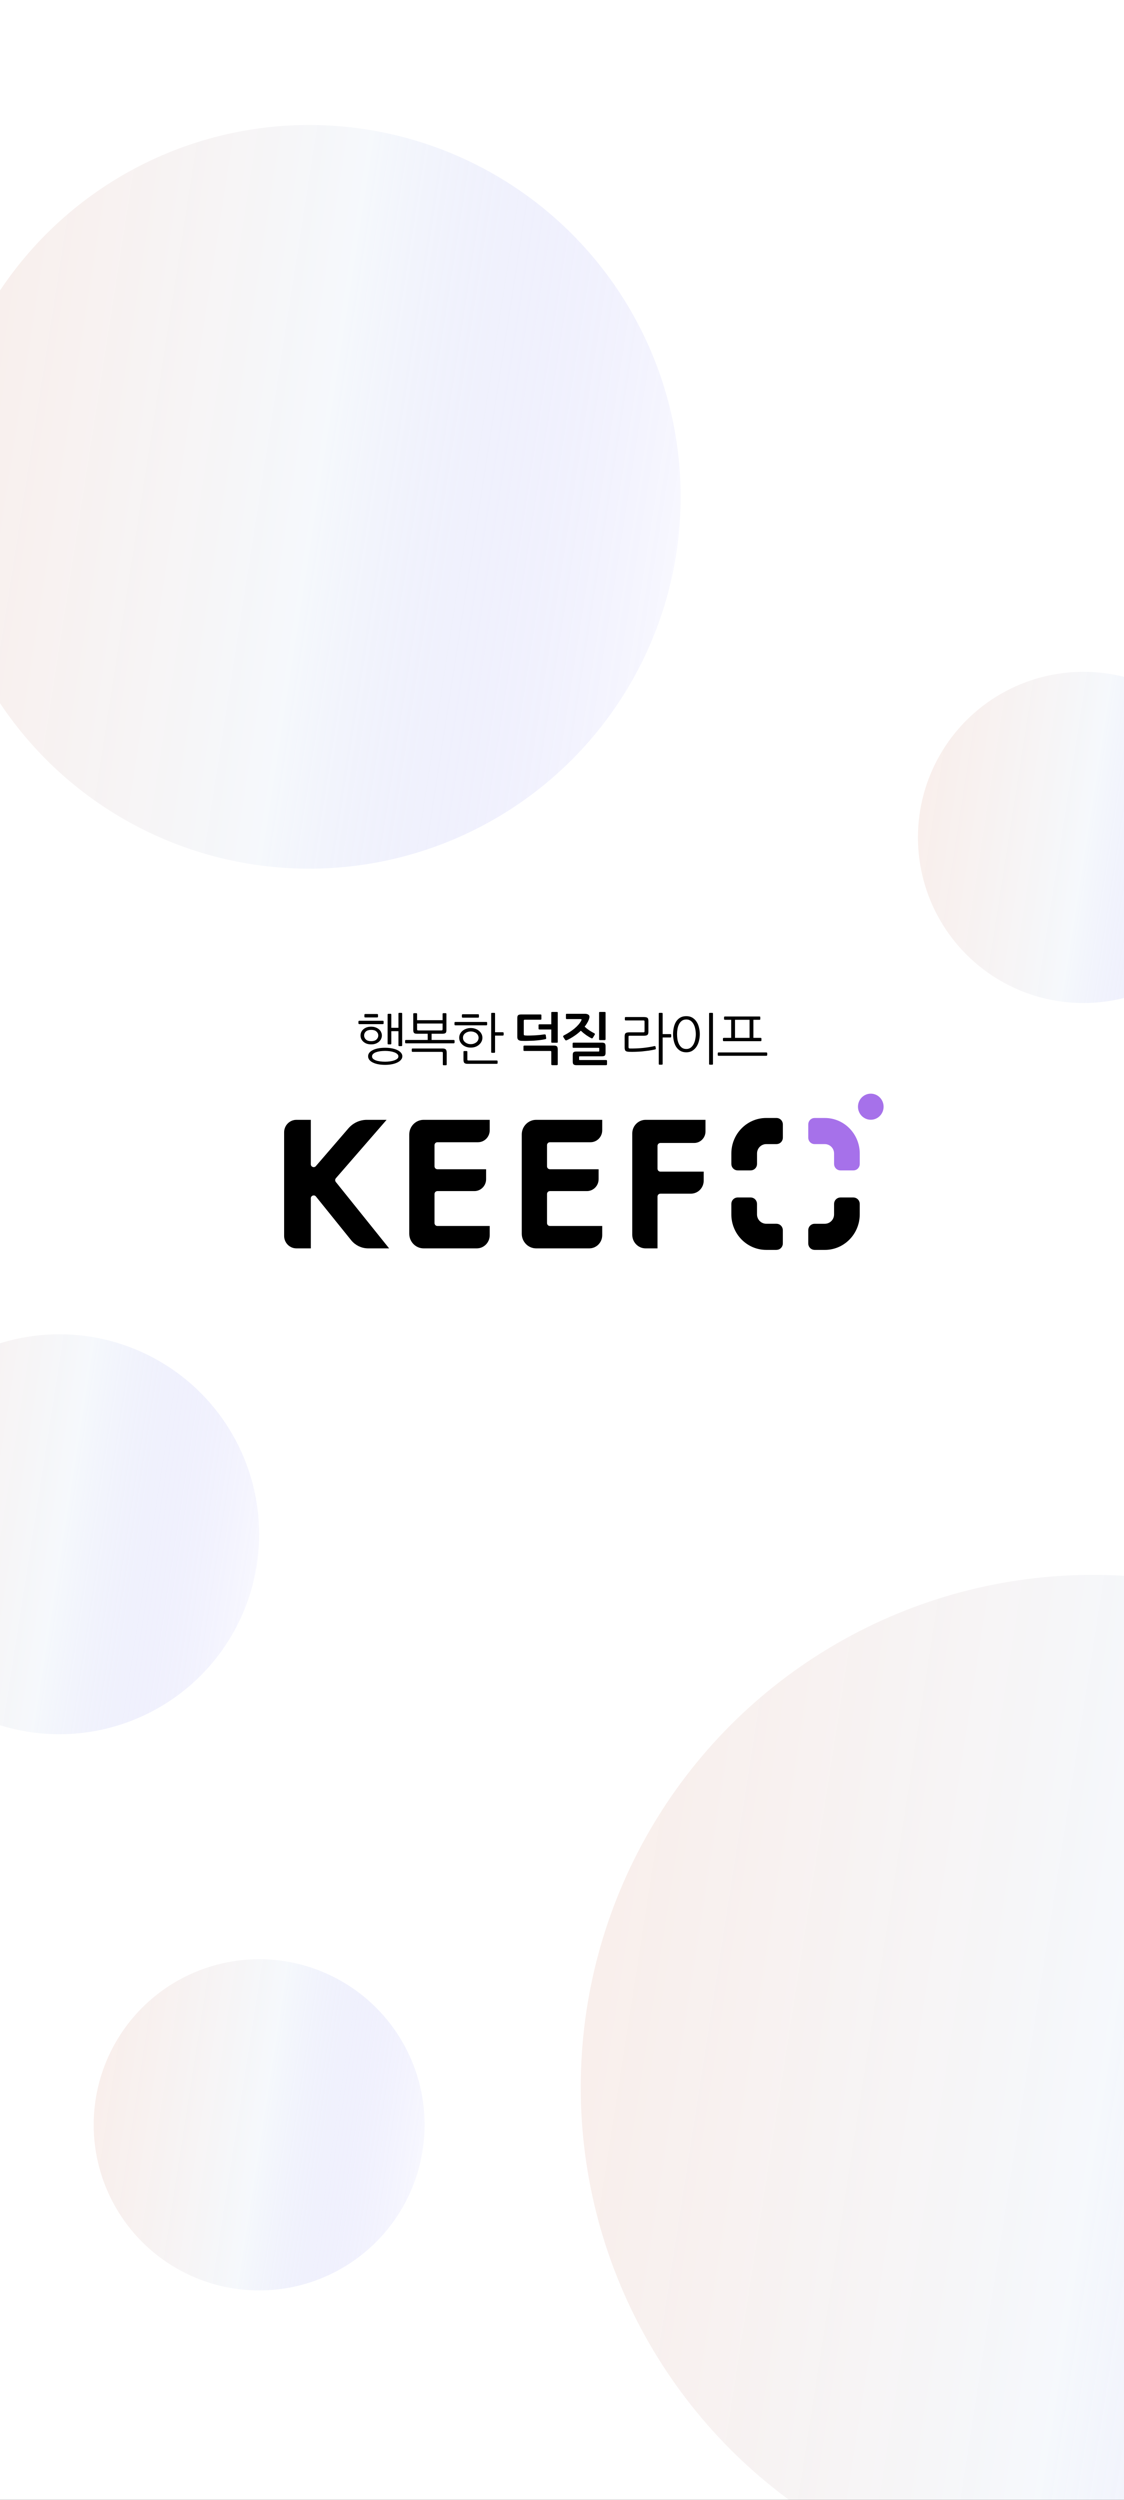 <svg width="360" height="800" viewBox="0 0 360 800" fill="none" xmlns="http://www.w3.org/2000/svg">
<rect x="0" y="0" width="360" height="800" fill="#333333" stroke="none"/>
<g clip-path="url(#clip0_394_1271)">
<rect width="360" height="800" fill="white"/>
<circle cx="350" cy="668" r="164" fill="url(#paint0_linear_394_1271)" fill-opacity="0.2"/>
<g clip-path="url(#clip1_394_1271)">
<path d="M278.899 358.35C281.166 358.35 283.004 356.481 283.004 354.175C283.004 351.869 281.166 350 278.899 350C276.632 350 274.794 351.869 274.794 354.175C274.794 356.481 276.632 358.35 278.899 358.35Z" fill="#A671EA"/>
<path d="M99.55 358.374V372.588C99.55 373.448 100.596 373.851 101.156 373.201L111.594 361.095C113.087 359.366 115.237 358.374 117.501 358.374H123.823L107.584 377.058C107.286 377.4 107.278 377.91 107.56 378.265L124.633 399.514H117.924C115.805 399.514 113.8 398.55 112.456 396.885L101.18 382.902C100.635 382.225 99.554 382.619 99.554 383.491V399.514H94.936C92.763 399.514 91 397.721 91 395.51V362.378C91 360.167 92.763 358.374 94.936 358.374H99.554H99.55Z" fill="black"/>
<path d="M156.849 358.374V361.72C156.849 363.832 155.165 365.545 153.089 365.545H140.085C139.58 365.545 139.168 365.963 139.168 366.477V373.253C139.168 373.767 139.58 374.185 140.085 374.185H155.693V377.364C155.693 379.472 154.013 381.181 151.941 381.181H140.085C139.58 381.181 139.168 381.599 139.168 382.113V391.415C139.168 391.929 139.58 392.347 140.085 392.347H156.849V395.295C156.849 397.626 154.992 399.514 152.701 399.514H135.694C133.144 399.514 131.076 397.411 131.076 394.817V363.071C131.076 360.477 133.144 358.374 135.694 358.374H156.849V358.374Z" fill="black"/>
<path d="M192.883 358.374V361.72C192.883 363.832 191.199 365.545 189.123 365.545H176.119C175.614 365.545 175.203 365.963 175.203 366.477V373.253C175.203 373.767 175.614 374.185 176.119 374.185H191.727V377.364C191.727 379.472 190.047 381.181 187.975 381.181H176.119C175.614 381.181 175.203 381.599 175.203 382.113V391.415C175.203 391.929 175.614 392.347 176.119 392.347H192.883V395.295C192.883 397.626 191.026 399.514 188.735 399.514H171.728C169.179 399.514 167.111 397.411 167.111 394.817V363.071C167.111 360.477 169.179 358.374 171.728 358.374H192.883V358.374Z" fill="black"/>
<path d="M225.96 358.374V362.087C225.96 364.126 224.335 365.78 222.329 365.78H211.507C211.002 365.78 210.591 366.198 210.591 366.712V374.018C210.591 374.532 211.002 374.95 211.507 374.95H225.384V377.842C225.384 380.141 223.551 382.005 221.291 382.005H211.507C211.002 382.005 210.591 382.424 210.591 382.938V399.518H206.795C204.422 399.518 202.499 397.562 202.499 395.148V362.744C202.499 360.33 204.422 358.374 206.795 358.374H225.96V358.374Z" fill="black"/>
<path d="M240.437 374.56H236.265C235.145 374.56 234.24 373.636 234.24 372.5V369.15C234.24 362.872 239.246 357.78 245.419 357.78H248.713C249.833 357.78 250.738 358.705 250.738 359.84V364.083C250.738 365.222 249.829 366.142 248.713 366.142H245.419C243.789 366.142 242.465 367.485 242.465 369.146V372.496C242.465 373.636 241.557 374.556 240.44 374.556L240.437 374.56Z" fill="black"/>
<path d="M273.337 374.56H269.166C268.046 374.56 267.141 373.636 267.141 372.5V369.15C267.141 367.493 265.821 366.146 264.188 366.146H260.894C259.774 366.146 258.869 365.222 258.869 364.087V359.844C258.869 358.704 259.778 357.784 260.894 357.784H264.188C270.361 357.784 275.366 362.875 275.366 369.154V372.504C275.366 373.644 274.458 374.564 273.341 374.564L273.337 374.56Z" fill="#A671EA"/>
<path d="M264.188 400H260.894C259.774 400 258.869 399.076 258.869 397.94V393.698C258.869 392.558 259.778 391.638 260.894 391.638H264.188C265.817 391.638 267.141 390.296 267.141 388.634V385.284C267.141 384.145 268.05 383.224 269.166 383.224H273.337C274.458 383.224 275.362 384.149 275.362 385.284V388.634C275.362 394.913 270.357 400.004 264.184 400.004L264.188 400Z" fill="black"/>
<path d="M248.709 400H245.415C239.242 400 234.236 394.909 234.236 388.63V385.28C234.236 384.141 235.145 383.22 236.261 383.22H240.433C241.553 383.22 242.458 384.145 242.458 385.28V388.63C242.458 390.288 243.778 391.634 245.411 391.634H248.705C249.825 391.634 250.73 392.558 250.73 393.694V397.936C250.73 399.076 249.821 399.996 248.705 399.996L248.709 400Z" fill="black"/>
</g>
<circle cx="99" cy="159" r="119" fill="url(#paint1_linear_394_1271)" fill-opacity="0.2"/>
<circle cx="83" cy="680" r="53" fill="url(#paint2_linear_394_1271)" fill-opacity="0.2"/>
<circle cx="19" cy="491" r="64" fill="url(#paint3_linear_394_1271)" fill-opacity="0.2"/>
<path d="M128.862 338.028C128.862 338.472 128.706 338.862 128.394 339.198C128.094 339.546 127.692 339.834 127.188 340.062C126.684 340.302 126.102 340.482 125.442 340.602C124.782 340.722 124.092 340.782 123.372 340.782C122.592 340.782 121.866 340.722 121.194 340.602C120.534 340.482 119.958 340.302 119.466 340.062C118.974 339.834 118.59 339.546 118.314 339.198C118.038 338.862 117.9 338.472 117.9 338.028C117.9 337.596 118.038 337.212 118.314 336.876C118.59 336.54 118.974 336.258 119.466 336.03C119.958 335.79 120.534 335.61 121.194 335.49C121.866 335.37 122.592 335.31 123.372 335.31C124.092 335.31 124.782 335.37 125.442 335.49C126.102 335.61 126.684 335.784 127.188 336.012C127.692 336.24 128.094 336.528 128.394 336.876C128.706 337.212 128.862 337.596 128.862 338.028ZM122.31 331.386C122.31 331.746 122.232 332.1 122.076 332.448C121.932 332.784 121.71 333.084 121.41 333.348C121.122 333.612 120.762 333.828 120.33 333.996C119.91 334.152 119.43 334.23 118.89 334.23C118.338 334.23 117.846 334.152 117.414 333.996C116.994 333.828 116.64 333.612 116.352 333.348C116.064 333.084 115.842 332.784 115.686 332.448C115.542 332.1 115.47 331.746 115.47 331.386C115.47 331.014 115.542 330.66 115.686 330.324C115.842 329.988 116.064 329.688 116.352 329.424C116.64 329.16 116.994 328.95 117.414 328.794C117.846 328.638 118.338 328.56 118.89 328.56C119.43 328.56 119.91 328.644 120.33 328.812C120.762 328.968 121.122 329.178 121.41 329.442C121.71 329.694 121.932 329.994 122.076 330.342C122.232 330.678 122.31 331.026 122.31 331.386ZM125.334 328.92H127.62V324.384C127.62 324.216 127.704 324.132 127.872 324.132H128.556C128.724 324.132 128.808 324.216 128.808 324.384V334.536C128.808 334.704 128.724 334.788 128.556 334.788H127.872C127.704 334.788 127.62 334.704 127.62 334.536V330H125.334V333.978C125.334 334.146 125.25 334.23 125.082 334.23H124.398C124.23 334.23 124.146 334.146 124.146 333.978V324.69C124.146 324.522 124.23 324.438 124.398 324.438H125.082C125.25 324.438 125.334 324.522 125.334 324.69V328.92ZM127.602 338.082C127.602 337.782 127.476 337.524 127.224 337.308C126.972 337.08 126.642 336.894 126.234 336.75C125.838 336.606 125.388 336.498 124.884 336.426C124.38 336.354 123.87 336.318 123.354 336.318C122.79 336.318 122.25 336.354 121.734 336.426C121.23 336.498 120.786 336.606 120.402 336.75C120.018 336.894 119.712 337.08 119.484 337.308C119.268 337.524 119.16 337.782 119.16 338.082C119.16 338.37 119.268 338.622 119.484 338.838C119.712 339.042 120.018 339.216 120.402 339.36C120.786 339.504 121.23 339.606 121.734 339.666C122.25 339.738 122.79 339.774 123.354 339.774C123.87 339.774 124.38 339.738 124.884 339.666C125.388 339.606 125.838 339.504 126.234 339.36C126.642 339.216 126.972 339.042 127.224 338.838C127.476 338.622 127.602 338.37 127.602 338.082ZM121.158 331.386C121.158 330.894 120.966 330.474 120.582 330.126C120.21 329.766 119.646 329.586 118.89 329.586C118.134 329.586 117.564 329.76 117.18 330.108C116.808 330.456 116.622 330.882 116.622 331.386C116.622 331.866 116.808 332.292 117.18 332.664C117.564 333.024 118.134 333.204 118.89 333.204C119.646 333.204 120.21 333.024 120.582 332.664C120.966 332.292 121.158 331.866 121.158 331.386ZM122.868 327.516C122.868 327.672 122.778 327.75 122.598 327.75H115.056C114.996 327.75 114.936 327.726 114.876 327.678C114.828 327.63 114.804 327.57 114.804 327.498V326.922C114.804 326.85 114.828 326.79 114.876 326.742C114.936 326.694 114.996 326.67 115.056 326.67H122.598C122.778 326.67 122.868 326.748 122.868 326.904V327.516ZM121.068 325.356C121.068 325.524 120.978 325.608 120.798 325.608H116.964C116.904 325.608 116.844 325.59 116.784 325.554C116.736 325.506 116.712 325.446 116.712 325.374V324.762C116.712 324.69 116.736 324.63 116.784 324.582C116.832 324.534 116.886 324.51 116.946 324.51H120.798C120.978 324.51 121.068 324.594 121.068 324.762V325.356ZM138.23 330.828V332.808H145.322C145.382 332.808 145.442 332.832 145.502 332.88C145.562 332.916 145.592 332.97 145.592 333.042V333.654C145.592 333.714 145.562 333.768 145.502 333.816C145.442 333.864 145.382 333.888 145.322 333.888H130.022C129.95 333.888 129.884 333.864 129.824 333.816C129.776 333.768 129.752 333.714 129.752 333.654V333.042C129.752 332.97 129.776 332.916 129.824 332.88C129.884 332.832 129.95 332.808 130.022 332.808H136.988V330.828H133.712C133.424 330.828 133.19 330.81 133.01 330.774C132.842 330.738 132.71 330.672 132.614 330.576C132.518 330.468 132.452 330.336 132.416 330.18C132.38 330.012 132.362 329.802 132.362 329.55V324.456C132.362 324.396 132.386 324.348 132.434 324.312C132.482 324.264 132.536 324.24 132.596 324.24H133.37C133.43 324.24 133.478 324.264 133.514 324.312C133.562 324.36 133.586 324.408 133.586 324.456V326.49H141.758V324.474C141.758 324.414 141.776 324.36 141.812 324.312C141.86 324.264 141.914 324.24 141.974 324.24H142.748C142.808 324.24 142.862 324.264 142.91 324.312C142.958 324.348 142.982 324.396 142.982 324.456V329.676C142.982 330.132 142.886 330.438 142.694 330.594C142.502 330.75 142.142 330.828 141.614 330.828H138.23ZM133.586 327.552V329.334C133.586 329.514 133.616 329.634 133.676 329.694C133.736 329.742 133.85 329.766 134.018 329.766H141.326C141.494 329.766 141.608 329.742 141.668 329.694C141.728 329.634 141.758 329.514 141.758 329.334V327.552H133.586ZM131.876 335.76C131.876 335.688 131.906 335.634 131.966 335.598C132.026 335.562 132.086 335.544 132.146 335.544H141.704C142.268 335.544 142.634 335.652 142.802 335.868C142.982 336.072 143.072 336.42 143.072 336.912V340.656C143.072 340.824 142.988 340.908 142.82 340.908H142.082C141.914 340.908 141.83 340.824 141.83 340.656V337.002C141.83 336.834 141.8 336.732 141.74 336.696C141.692 336.648 141.584 336.624 141.416 336.624H132.146C132.086 336.624 132.026 336.606 131.966 336.57C131.906 336.522 131.876 336.468 131.876 336.408V335.76ZM154.51 332.106C154.51 332.538 154.414 332.946 154.222 333.33C154.03 333.714 153.766 334.05 153.43 334.338C153.106 334.626 152.716 334.854 152.26 335.022C151.804 335.178 151.312 335.256 150.784 335.256C150.256 335.256 149.764 335.178 149.308 335.022C148.852 334.854 148.456 334.626 148.12 334.338C147.796 334.05 147.538 333.714 147.346 333.33C147.166 332.946 147.076 332.538 147.076 332.106C147.076 331.674 147.166 331.272 147.346 330.9C147.538 330.516 147.796 330.186 148.12 329.91C148.456 329.622 148.852 329.4 149.308 329.244C149.764 329.076 150.256 328.992 150.784 328.992C151.312 328.992 151.804 329.076 152.26 329.244C152.716 329.4 153.106 329.622 153.43 329.91C153.766 330.186 154.03 330.516 154.222 330.9C154.414 331.272 154.51 331.674 154.51 332.106ZM158.56 336.678C158.56 336.846 158.476 336.93 158.308 336.93H157.57C157.402 336.93 157.318 336.846 157.318 336.678V324.384C157.318 324.216 157.402 324.132 157.57 324.132H158.308C158.476 324.132 158.56 324.216 158.56 324.384V330.342H161.044C161.116 330.342 161.176 330.366 161.224 330.414C161.284 330.45 161.314 330.504 161.314 330.576V331.188C161.314 331.248 161.284 331.302 161.224 331.35C161.176 331.398 161.116 331.422 161.044 331.422H158.56V336.678ZM153.286 332.106C153.286 331.818 153.22 331.554 153.088 331.314C152.968 331.062 152.794 330.846 152.566 330.666C152.35 330.486 152.086 330.348 151.774 330.252C151.474 330.144 151.144 330.09 150.784 330.09C150.424 330.09 150.094 330.144 149.794 330.252C149.494 330.348 149.23 330.486 149.002 330.666C148.774 330.846 148.594 331.062 148.462 331.314C148.342 331.554 148.282 331.818 148.282 332.106C148.282 332.394 148.342 332.664 148.462 332.916C148.594 333.168 148.774 333.384 149.002 333.564C149.23 333.744 149.494 333.888 149.794 333.996C150.094 334.104 150.424 334.158 150.784 334.158C151.144 334.158 151.474 334.104 151.774 333.996C152.086 333.888 152.35 333.744 152.566 333.564C152.794 333.384 152.968 333.168 153.088 332.916C153.22 332.664 153.286 332.394 153.286 332.106ZM159.37 340.242C159.37 340.314 159.34 340.368 159.28 340.404C159.22 340.44 159.16 340.458 159.1 340.458H149.812C149.248 340.458 148.876 340.35 148.696 340.134C148.528 339.93 148.444 339.582 148.444 339.09V336.606C148.444 336.438 148.528 336.354 148.696 336.354H149.434C149.602 336.354 149.686 336.438 149.686 336.606V339.018C149.686 339.186 149.71 339.288 149.758 339.324C149.818 339.36 149.932 339.378 150.1 339.378H159.1C159.16 339.378 159.22 339.396 159.28 339.432C159.34 339.48 159.37 339.534 159.37 339.594V340.242ZM156.022 327.894C156.022 328.05 155.932 328.128 155.752 328.128H145.816C145.756 328.128 145.696 328.104 145.636 328.056C145.588 328.008 145.564 327.948 145.564 327.876V327.3C145.564 327.228 145.588 327.168 145.636 327.12C145.696 327.072 145.756 327.048 145.816 327.048H155.752C155.932 327.048 156.022 327.126 156.022 327.282V327.894ZM153.394 325.446C153.394 325.602 153.304 325.68 153.124 325.68H148.192C148.132 325.68 148.072 325.662 148.012 325.626C147.964 325.59 147.94 325.536 147.94 325.464V324.834C147.94 324.762 147.964 324.702 148.012 324.654C148.06 324.606 148.114 324.582 148.174 324.582H153.124C153.304 324.582 153.394 324.666 153.394 324.834V325.446ZM178.642 340.638C178.642 340.698 178.612 340.752 178.552 340.8C178.504 340.86 178.45 340.89 178.39 340.89H176.842C176.77 340.89 176.704 340.86 176.644 340.8C176.596 340.752 176.572 340.698 176.572 340.638V336.642C176.572 336.51 176.548 336.426 176.5 336.39C176.452 336.354 176.362 336.336 176.23 336.336H167.914C167.854 336.336 167.794 336.318 167.734 336.282C167.686 336.234 167.662 336.18 167.662 336.12V334.842C167.662 334.77 167.686 334.716 167.734 334.68C167.794 334.632 167.854 334.608 167.914 334.608H177.454C177.91 334.608 178.222 334.704 178.39 334.896C178.558 335.088 178.642 335.412 178.642 335.868V340.638ZM172.486 329.226V328.02C172.486 327.96 172.51 327.912 172.558 327.876C172.618 327.828 172.684 327.804 172.756 327.804H176.572V324.078C176.572 323.922 176.65 323.844 176.806 323.844H178.408C178.564 323.844 178.642 323.922 178.642 324.078V333.456C178.642 333.624 178.564 333.708 178.408 333.708H176.806C176.65 333.708 176.572 333.63 176.572 333.474V329.46H172.756C172.684 329.46 172.618 329.436 172.558 329.388C172.51 329.34 172.486 329.286 172.486 329.226ZM174.934 332.214C174.958 332.334 174.934 332.418 174.862 332.466C174.802 332.514 174.742 332.544 174.682 332.556C174.226 332.664 173.674 332.76 173.026 332.844C172.39 332.928 171.718 332.994 171.01 333.042C170.314 333.078 169.612 333.102 168.904 333.114C168.208 333.126 167.566 333.12 166.978 333.096C166.582 333.072 166.264 332.97 166.024 332.79C165.796 332.598 165.682 332.292 165.682 331.872V325.788C165.682 325.368 165.766 325.074 165.934 324.906C166.114 324.738 166.432 324.654 166.888 324.654H173.152C173.32 324.654 173.404 324.732 173.404 324.888V326.094C173.404 326.25 173.32 326.328 173.152 326.328H168.094C167.866 326.328 167.752 326.436 167.752 326.652V330.882C167.752 331.086 167.782 331.218 167.842 331.278C167.914 331.338 168.064 331.374 168.292 331.386C168.676 331.41 169.12 331.416 169.624 331.404C170.14 331.392 170.674 331.374 171.226 331.35C171.778 331.314 172.324 331.272 172.864 331.224C173.416 331.164 173.926 331.098 174.394 331.026C174.49 331.014 174.574 331.026 174.646 331.062C174.718 331.086 174.766 331.146 174.79 331.242L174.934 332.214ZM194.418 340.638C194.418 340.698 194.388 340.752 194.328 340.8C194.28 340.86 194.226 340.89 194.166 340.89H184.644C184.176 340.89 183.858 340.8 183.69 340.62C183.522 340.44 183.438 340.158 183.438 339.774V337.596C183.438 337.212 183.516 336.936 183.672 336.768C183.84 336.6 184.158 336.516 184.626 336.516H191.718C191.814 336.516 191.874 336.498 191.898 336.462C191.922 336.426 191.934 336.354 191.934 336.246V335.616C191.934 335.484 191.922 335.406 191.898 335.382C191.874 335.346 191.808 335.328 191.7 335.328H183.654C183.594 335.328 183.534 335.31 183.474 335.274C183.426 335.226 183.402 335.172 183.402 335.112V333.924C183.402 333.864 183.426 333.81 183.474 333.762C183.534 333.702 183.594 333.672 183.654 333.672H192.726C193.218 333.672 193.542 333.756 193.698 333.924C193.866 334.092 193.95 334.38 193.95 334.788V336.948C193.95 337.368 193.866 337.656 193.698 337.812C193.542 337.968 193.218 338.046 192.726 338.046H185.688C185.592 338.046 185.532 338.064 185.508 338.1C185.484 338.124 185.472 338.184 185.472 338.28V339.018C185.472 339.126 185.484 339.186 185.508 339.198C185.532 339.222 185.598 339.234 185.706 339.234H194.148C194.22 339.234 194.28 339.258 194.328 339.306C194.388 339.354 194.418 339.414 194.418 339.486V340.638ZM181.548 332.898C181.464 332.934 181.368 332.952 181.26 332.952C181.152 332.94 181.056 332.868 180.972 332.736L180.432 331.89C180.372 331.794 180.354 331.698 180.378 331.602C180.414 331.494 180.492 331.41 180.612 331.35C181.236 331.038 181.83 330.696 182.394 330.324C182.97 329.952 183.498 329.568 183.978 329.172C184.47 328.764 184.902 328.344 185.274 327.912C185.658 327.468 185.964 327.018 186.192 326.562C186.252 326.442 186.276 326.34 186.264 326.256C186.252 326.172 186.144 326.13 185.94 326.13H181.512C181.428 326.13 181.362 326.106 181.314 326.058C181.278 325.998 181.26 325.932 181.26 325.86V324.672C181.26 324.516 181.35 324.438 181.53 324.438H187.308C187.836 324.438 188.226 324.54 188.478 324.744C188.742 324.936 188.844 325.23 188.784 325.626C188.724 325.902 188.646 326.166 188.55 326.418C188.406 326.778 188.22 327.138 187.992 327.498C187.776 327.858 187.53 328.212 187.254 328.56C187.47 328.764 187.704 328.968 187.956 329.172C188.22 329.376 188.484 329.568 188.748 329.748C189.024 329.928 189.294 330.096 189.558 330.252C189.822 330.408 190.068 330.54 190.296 330.648C190.548 330.768 190.602 330.942 190.458 331.17L189.864 332.142C189.744 332.322 189.57 332.352 189.342 332.232C189.138 332.124 188.892 331.986 188.604 331.818C188.328 331.65 188.04 331.464 187.74 331.26C187.44 331.044 187.14 330.816 186.84 330.576C186.552 330.336 186.282 330.096 186.03 329.856C185.382 330.48 184.668 331.05 183.888 331.566C183.12 332.082 182.34 332.526 181.548 332.898ZM193.95 332.61C193.95 332.67 193.926 332.73 193.878 332.79C193.83 332.838 193.776 332.862 193.716 332.862H192.114C192.054 332.862 192 332.838 191.952 332.79C191.904 332.73 191.88 332.664 191.88 332.592V324.078C191.88 323.922 191.958 323.844 192.114 323.844H193.716C193.872 323.844 193.95 323.922 193.95 324.078V332.61ZM201.433 336.606C200.893 336.582 200.527 336.474 200.335 336.282C200.155 336.078 200.065 335.724 200.065 335.22V331.656C200.065 331.152 200.167 330.816 200.371 330.648C200.587 330.468 200.965 330.378 201.505 330.378H206.041C206.209 330.378 206.317 330.354 206.365 330.306C206.413 330.258 206.437 330.144 206.437 329.964V326.976C206.437 326.796 206.413 326.682 206.365 326.634C206.329 326.586 206.227 326.562 206.059 326.562H200.389C200.329 326.562 200.269 326.544 200.209 326.508C200.161 326.472 200.137 326.424 200.137 326.364V325.68C200.137 325.62 200.161 325.572 200.209 325.536C200.269 325.5 200.329 325.482 200.389 325.482H206.257C206.545 325.482 206.779 325.506 206.959 325.554C207.139 325.59 207.283 325.656 207.391 325.752C207.499 325.848 207.571 325.986 207.607 326.166C207.655 326.334 207.679 326.544 207.679 326.796V330.18C207.679 330.684 207.571 331.026 207.355 331.206C207.151 331.374 206.779 331.458 206.239 331.458H201.685C201.517 331.458 201.409 331.482 201.361 331.53C201.325 331.578 201.307 331.692 201.307 331.872V335.13C201.307 335.406 201.439 335.544 201.703 335.544C203.131 335.568 204.499 335.514 205.807 335.382C207.127 335.25 208.405 335.046 209.641 334.77C209.809 334.734 209.911 334.794 209.947 334.95L210.055 335.544C210.079 335.7 210.001 335.802 209.821 335.85C209.185 335.994 208.513 336.12 207.805 336.228C207.109 336.324 206.401 336.408 205.681 336.48C204.961 336.54 204.241 336.582 203.521 336.606C202.801 336.63 202.105 336.63 201.433 336.606ZM212.233 340.476C212.233 340.644 212.149 340.728 211.981 340.728H211.243C211.075 340.728 210.991 340.644 210.991 340.476V324.384C210.991 324.216 211.075 324.132 211.243 324.132H211.981C212.149 324.132 212.233 324.216 212.233 324.384V330.936H214.717C214.789 330.936 214.849 330.96 214.897 331.008C214.957 331.044 214.987 331.098 214.987 331.17V331.782C214.987 331.842 214.957 331.896 214.897 331.944C214.849 331.992 214.789 332.016 214.717 332.016H212.233V340.476ZM224.138 330.99C224.138 331.662 224.054 332.34 223.886 333.024C223.73 333.708 223.478 334.326 223.13 334.878C222.782 335.43 222.332 335.886 221.78 336.246C221.24 336.594 220.586 336.768 219.818 336.768C219.026 336.768 218.354 336.594 217.802 336.246C217.262 335.898 216.824 335.448 216.488 334.896C216.164 334.332 215.93 333.708 215.786 333.024C215.642 332.34 215.57 331.662 215.57 330.99C215.57 330.282 215.642 329.586 215.786 328.902C215.93 328.206 216.164 327.582 216.488 327.03C216.824 326.478 217.262 326.034 217.802 325.698C218.354 325.362 219.026 325.194 219.818 325.194C220.586 325.194 221.24 325.362 221.78 325.698C222.332 326.034 222.782 326.478 223.13 327.03C223.478 327.57 223.73 328.188 223.886 328.884C224.054 329.568 224.138 330.27 224.138 330.99ZM222.86 330.972C222.86 330.42 222.8 329.862 222.68 329.298C222.572 328.734 222.398 328.23 222.158 327.786C221.918 327.33 221.606 326.964 221.222 326.688C220.838 326.4 220.37 326.256 219.818 326.256C219.242 326.256 218.762 326.4 218.378 326.688C218.006 326.964 217.706 327.33 217.478 327.786C217.25 328.23 217.088 328.734 216.992 329.298C216.896 329.862 216.848 330.42 216.848 330.972C216.848 331.5 216.89 332.046 216.974 332.61C217.07 333.162 217.232 333.672 217.46 334.14C217.688 334.596 217.994 334.974 218.378 335.274C218.762 335.562 219.242 335.706 219.818 335.706C220.37 335.706 220.838 335.562 221.222 335.274C221.606 334.974 221.918 334.596 222.158 334.14C222.398 333.672 222.572 333.162 222.68 332.61C222.8 332.046 222.86 331.5 222.86 330.972ZM228.35 340.476C228.35 340.644 228.266 340.728 228.098 340.728H227.36C227.192 340.728 227.108 340.644 227.108 340.476V324.384C227.108 324.216 227.192 324.132 227.36 324.132H228.098C228.266 324.132 228.35 324.216 228.35 324.384V340.476ZM243.874 332.97C243.874 333.126 243.784 333.204 243.604 333.204H231.796C231.736 333.204 231.676 333.18 231.616 333.132C231.568 333.084 231.544 333.024 231.544 332.952V332.394C231.544 332.322 231.568 332.262 231.616 332.214C231.676 332.166 231.736 332.142 231.796 332.142H234.19V326.364H232.156C232.096 326.364 232.036 326.34 231.976 326.292C231.928 326.244 231.904 326.184 231.904 326.112V325.554C231.904 325.482 231.928 325.422 231.976 325.374C232.036 325.326 232.096 325.302 232.156 325.302H243.244C243.424 325.302 243.514 325.38 243.514 325.536V326.13C243.514 326.286 243.424 326.364 243.244 326.364H241.3V332.142H243.604C243.784 332.142 243.874 332.22 243.874 332.376V332.97ZM235.414 332.142H240.076V326.364H235.414V332.142ZM245.458 336.804C245.518 336.804 245.578 336.828 245.638 336.876C245.698 336.912 245.728 336.966 245.728 337.038V337.65C245.728 337.71 245.698 337.764 245.638 337.812C245.578 337.86 245.518 337.884 245.458 337.884H230.158C230.086 337.884 230.02 337.86 229.96 337.812C229.912 337.764 229.888 337.71 229.888 337.65V337.038C229.888 336.966 229.912 336.912 229.96 336.876C230.02 336.828 230.086 336.804 230.158 336.804H245.458Z" fill="black"/>
<circle cx="347" cy="268" r="53" fill="url(#paint4_linear_394_1271)" fill-opacity="0.2"/>
</g>
<defs>
<linearGradient id="paint0_linear_394_1271" x1="13.277" y1="219.412" x2="608.905" y2="312.161" gradientUnits="userSpaceOnUse">
<stop stop-color="#EC4700" stop-opacity="0.661"/>
<stop offset="0.672" stop-color="#CDDCEF" stop-opacity="0.97"/>
<stop offset="1" stop-color="#0500EC" stop-opacity="0"/>
</linearGradient>
<linearGradient id="paint1_linear_394_1271" x1="-145.33" y1="-166.5" x2="286.864" y2="-99.201" gradientUnits="userSpaceOnUse">
<stop stop-color="#EC4700" stop-opacity="0.661"/>
<stop offset="0.672" stop-color="#CDDCEF" stop-opacity="0.97"/>
<stop offset="1" stop-color="#0500EC" stop-opacity="0"/>
</linearGradient>
<linearGradient id="paint2_linear_394_1271" x1="-25.819" y1="535.029" x2="166.67" y2="565.003" gradientUnits="userSpaceOnUse">
<stop stop-color="#EC4700" stop-opacity="0.661"/>
<stop offset="0.672" stop-color="#CDDCEF" stop-opacity="0.97"/>
<stop offset="1" stop-color="#0500EC" stop-opacity="0"/>
</linearGradient>
<linearGradient id="paint3_linear_394_1271" x1="-112.404" y1="315.941" x2="120.036" y2="352.136" gradientUnits="userSpaceOnUse">
<stop stop-color="#EC4700" stop-opacity="0.661"/>
<stop offset="0.672" stop-color="#CDDCEF" stop-opacity="0.97"/>
<stop offset="1" stop-color="#0500EC" stop-opacity="0"/>
</linearGradient>
<linearGradient id="paint4_linear_394_1271" x1="238.181" y1="123.029" x2="430.67" y2="153.003" gradientUnits="userSpaceOnUse">
<stop stop-color="#EC4700" stop-opacity="0.661"/>
<stop offset="0.672" stop-color="#CDDCEF" stop-opacity="0.97"/>
<stop offset="1" stop-color="#0500EC" stop-opacity="0"/>
</linearGradient>
<clipPath id="clip0_394_1271">
<rect width="360" height="800" fill="white"/>
</clipPath>
<clipPath id="clip1_394_1271">
<rect width="192" height="50" fill="white" transform="translate(91 350)"/>
</clipPath>
</defs>
</svg>
